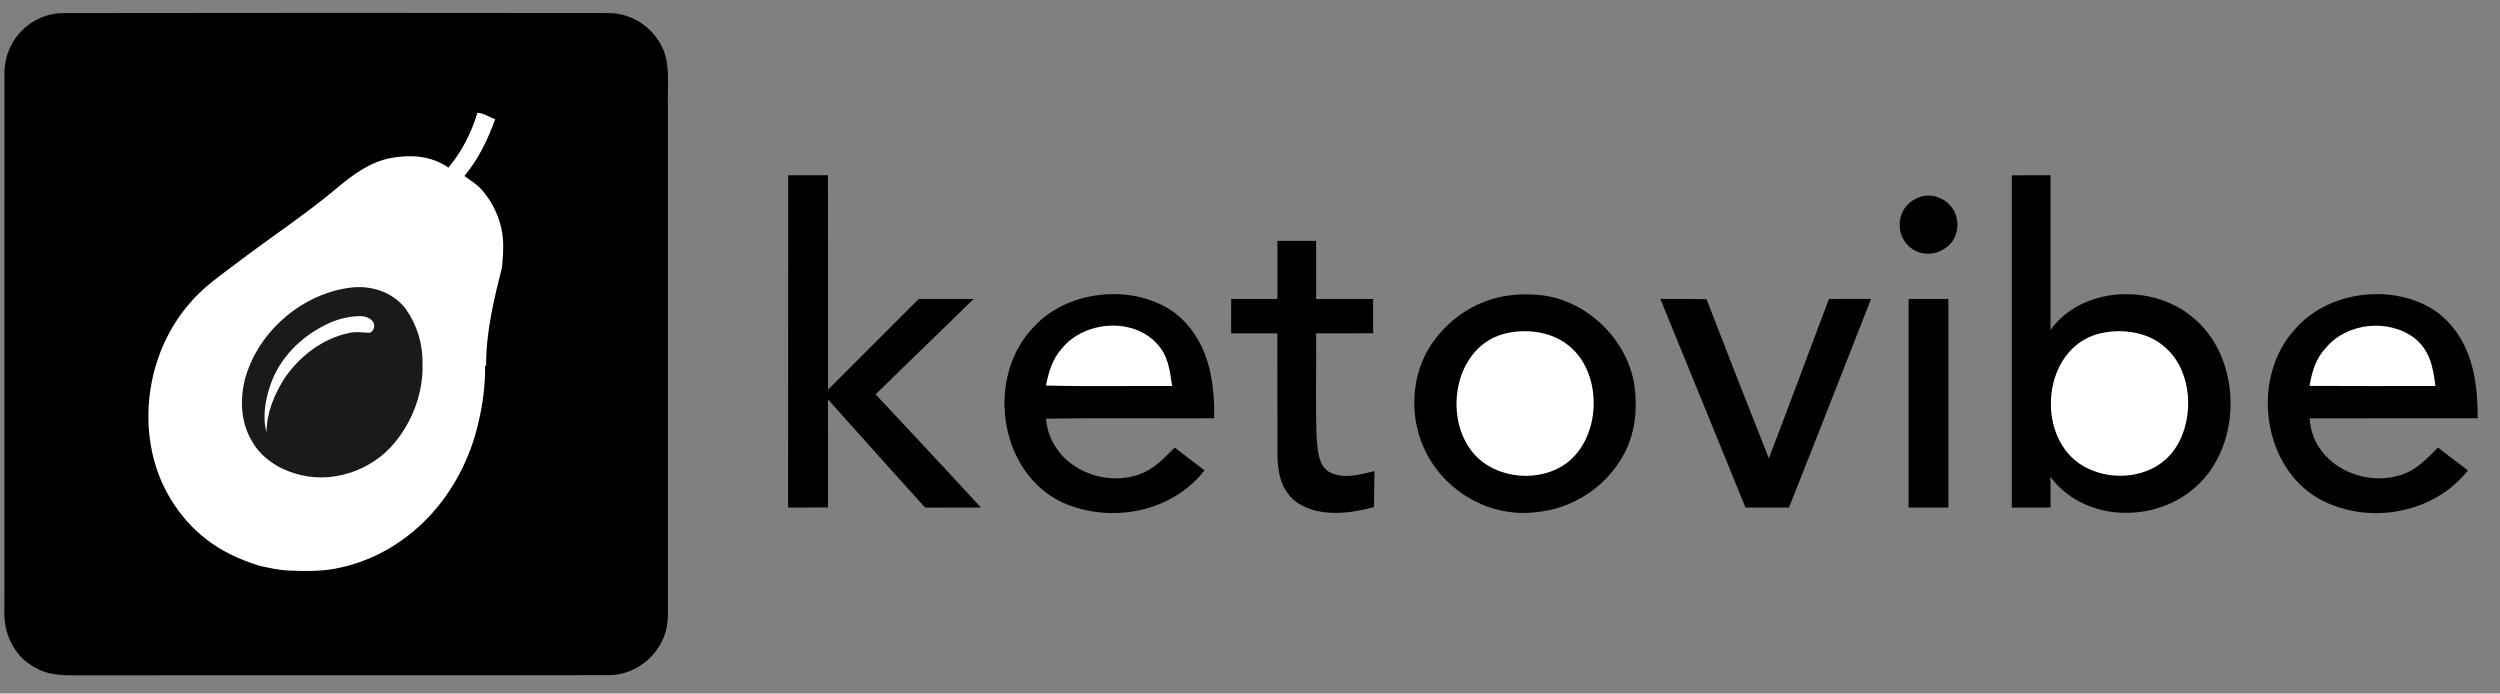 <svg width="775" height="215" viewBox="0 0 775 215" fill="none" xmlns="http://www.w3.org/2000/svg">
<rect x="0" y="0" width="775" height="215" fill="#808080" stroke="none"/>
<g clip-path="url(#clip0_1_2)">
<path d="M19.987 4.053C75.933 3.947 132.067 3.987 188.027 4.04C195.427 3.867 202.12 8.053 205.307 14.707C207.813 19.933 206.893 26.293 207.04 32C207.027 84.893 207.053 137.787 207.04 190.68C207.147 201.04 198.373 209.613 188.027 209.293C132.987 209.4 77.72 209.28 22.667 209.347C18.387 209.32 14.347 209.107 10.613 206.787C4.32 203.333 1.12 196.373 1.347 189.347C1.4 133.947 1.32 78 1.387 22.64C1.373 12.347 9.653 3.96 19.987 4.053Z" fill="black"/>
<path d="M244.333 54.333C248.44 54.333 252.56 54.333 256.667 54.333C256.68 76.493 256.653 98.653 256.68 120.813C266.067 111.453 275.44 102.08 284.8 92.68C290.467 92.667 296.133 92.653 301.813 92.68C291.733 102.587 281.52 112.347 271.44 122.253C282.36 133.92 293.28 145.587 304.107 157.333C298.333 157.333 292.573 157.32 286.8 157.36C276.68 146.24 266.707 134.987 256.667 123.787C256.667 134.973 256.667 146.147 256.68 157.32C252.56 157.333 248.44 157.333 244.32 157.333C244.333 123 244.333 88.667 244.333 54.333Z" fill="black"/>
<path d="M623.667 54.347C627.667 54.333 631.667 54.333 635.667 54.333C635.653 70.307 635.693 86.293 635.653 102.267C645.467 88.76 666.853 87.92 679.32 98.027C695.64 110.827 695.533 139.8 678.973 152.347C666.16 162.267 645.68 161.293 635.627 147.827C635.667 151 635.68 154.16 635.68 157.333C631.68 157.333 627.667 157.333 623.667 157.333C623.667 123 623.667 88.667 623.667 54.347Z" fill="black"/>
<path d="M593.76 61.707C597.28 59.68 601.76 60.653 604.453 63.573C608.2 67.493 607.413 74.52 602.573 77.213C598.693 79.827 593.08 78.787 590.48 74.867C587.48 70.48 588.84 64.04 593.76 61.707Z" fill="black"/>
<path d="M396 74.667C400 74.667 404 74.667 408 74.667C408 80.667 408 86.667 408.013 92.68C413.893 92.667 419.787 92.667 425.667 92.68C425.667 96.227 425.667 99.773 425.667 103.32C419.787 103.347 413.893 103.333 408 103.333C408.107 114.227 407.773 125.133 408.16 136.013C408.533 139.64 408.64 144.453 412.28 146.467C416.787 148.547 421.52 147.16 426.08 146.04C426 149.747 425.987 153.467 425.933 157.187C418.533 159.227 409.467 160.347 402.6 156.12C397.427 152.72 396.12 147.24 396.013 141.387C395.947 128.707 396.04 116.013 395.987 103.333C391.213 103.333 386.427 103.333 381.653 103.333C381.667 99.773 381.667 96.227 381.667 92.667C386.44 92.667 391.227 92.667 396 92.667C396 86.667 396 80.667 396 74.667Z" fill="black"/>
<path d="M364.267 97.053C374.44 105.133 376.587 117.333 376.387 129.667C359.013 129.76 341.64 129.493 324.267 129.8C325.373 143.507 340.293 151.253 352.693 147.227C357.587 145.627 360.613 142.253 364.147 138.76C367.24 141.093 370.32 143.453 373.4 145.8C363.173 158.92 344.387 162.347 329.493 155.84C309.28 146.44 305.387 116.227 320.893 100.907C331.547 89.667 351.853 87.88 364.267 97.053Z" fill="black"/>
<path d="M464.253 92.253C468.56 91.213 472.973 91.08 477.36 91.467C491.973 92.933 504.813 105.453 506.747 120C507.653 127.493 506.773 135.013 502.96 141.627C497.347 151.36 487.187 157.8 475.987 158.8C462.173 160.4 448.627 152.853 442.253 140.6C437.16 130.947 437.107 118.6 442.36 109C446.96 100.8 455.08 94.44 464.253 92.253Z" fill="black"/>
<path d="M603.987 92.667C604.013 114.213 604 135.773 604 157.333C599.893 157.333 595.773 157.333 591.667 157.333C591.653 135.773 591.667 114.227 591.667 92.68C595.773 92.667 599.88 92.667 603.987 92.667Z" fill="black"/>
<path d="M755.32 96.64C765.92 104.547 768.187 117.187 768.067 129.667C750.72 129.693 733.36 129.627 716.013 129.693C716.667 143.48 732.053 151.267 744.333 147.213C749.213 145.64 752.267 142.253 755.76 138.747C758.84 141.133 761.947 143.467 765.053 145.813C754.187 159.733 732.88 163.027 717.96 154.08C700.96 143.507 698.027 116.64 711.427 102.093C721.773 89.987 742.36 87.627 755.32 96.64Z" fill="black"/>
<path d="M514.707 92.667C519.48 92.667 524.24 92.653 529.013 92.733C535.36 109.227 541.84 125.667 548.347 142.093C554.64 125.653 560.747 109.133 566.973 92.667C571.333 92.667 575.68 92.667 580.04 92.64C571.56 114.213 563.147 135.813 554.573 157.347C550.08 157.333 545.587 157.333 541.093 157.333C532.32 135.773 523.533 114.213 514.707 92.667Z" fill="black"/>
<path d="M358.707 106.613C362.213 110.387 362.64 114.787 363.347 119.667C350.307 119.587 337.267 119.853 324.24 119.52C325.107 115.227 326.253 111.267 329.253 107.947C336.187 99.467 351.28 98.293 358.707 106.613Z" fill="white"/>
<path d="M748.507 104.827C753.307 108.653 754.28 113.893 754.973 119.653C741.96 119.653 728.96 119.72 715.96 119.627C716.693 115.2 717.907 111.107 721.067 107.773C727.64 99.96 740.493 98.733 748.507 104.827Z" fill="white"/>
<path d="M466.013 103.547C472.613 101.747 480.747 102.64 486.187 107.053C497.32 115.773 496.52 136.76 484.467 144.373C475.453 149.987 461.8 148 455.613 139.027C447.627 127.6 451.44 107.64 466.013 103.547Z" fill="white"/>
<path d="M650 103.627C656.88 101.667 665.6 102.613 671.067 107.573C679.613 114.787 680.427 129.547 674.573 138.6C668.293 148.6 653.72 150 644.44 143.6C630.987 134.027 633.44 108.547 650 103.627Z" fill="white"/>
<path d="M147.984 35.001C149.878 34.97 151.716 36.387 153.518 36.941C151.278 43.19 148.243 49.462 143.955 54.564C145.966 56.006 147.996 57.208 149.613 59.13C151.926 61.829 153.832 65.298 154.863 68.694C156.399 73.426 156.084 78.029 155.615 82.89C153.166 92.608 150.643 103.027 150.711 113.083L150.39 113.552C150.439 119.455 149.668 125.198 148.323 130.94C145.825 141.983 140.501 152.26 132.684 160.48C125.355 168.096 115.959 173.685 105.583 175.934C100.604 177.136 95.188 177.093 90.098 176.889C86.785 176.834 83.441 176.064 80.221 175.337C77.21 174.345 74.243 173.285 71.418 171.818C61.035 166.79 53.163 157.627 49.109 146.9C42.7 129.419 46.383 108.604 58.468 94.407C63.015 88.892 68.512 85.312 74.089 81.023C84.225 73.346 95.083 66.204 104.781 58.021C109.685 53.948 114.584 50.337 120.975 49.013C127.237 47.873 133.628 48.193 138.989 51.958C143.141 47.084 146.152 41.119 147.984 35.001Z" fill="white"/>
<path d="M108.026 89.246C114.663 88.242 121.549 90.298 125.77 95.742C129.228 100.576 131.101 106.635 130.979 112.601C131.296 121.419 128.015 130.366 122.44 137.121C115.181 146.099 102.372 150.286 91.356 146.746C86.019 145.181 80.743 141.641 78.035 136.628C74.717 131.062 74.382 124.387 75.772 118.162C79.548 103.291 93.034 91.413 108.026 89.246Z" fill="#1A1A19"/>
<path d="M111.467 98.001C112.949 97.976 114.649 98.426 115.569 99.652C116.394 100.86 116.012 102.579 114.618 103.171C112.48 103.103 110.479 102.721 108.347 103.189C99.9 104.909 92.666 110.572 87.995 117.572C84.906 122.6 82.649 128.029 82.643 134C81.305 129.378 82.243 124.067 83.743 119.574C86.501 111.231 93.035 104.588 100.913 100.706C104.145 99.024 107.815 98.075 111.467 98.001Z" fill="white"/>
</g>
<defs>
<clipPath id="clip0_1_2">
<rect width="774.667" height="214.667" fill="white"/>
</clipPath>
</defs>
</svg>
